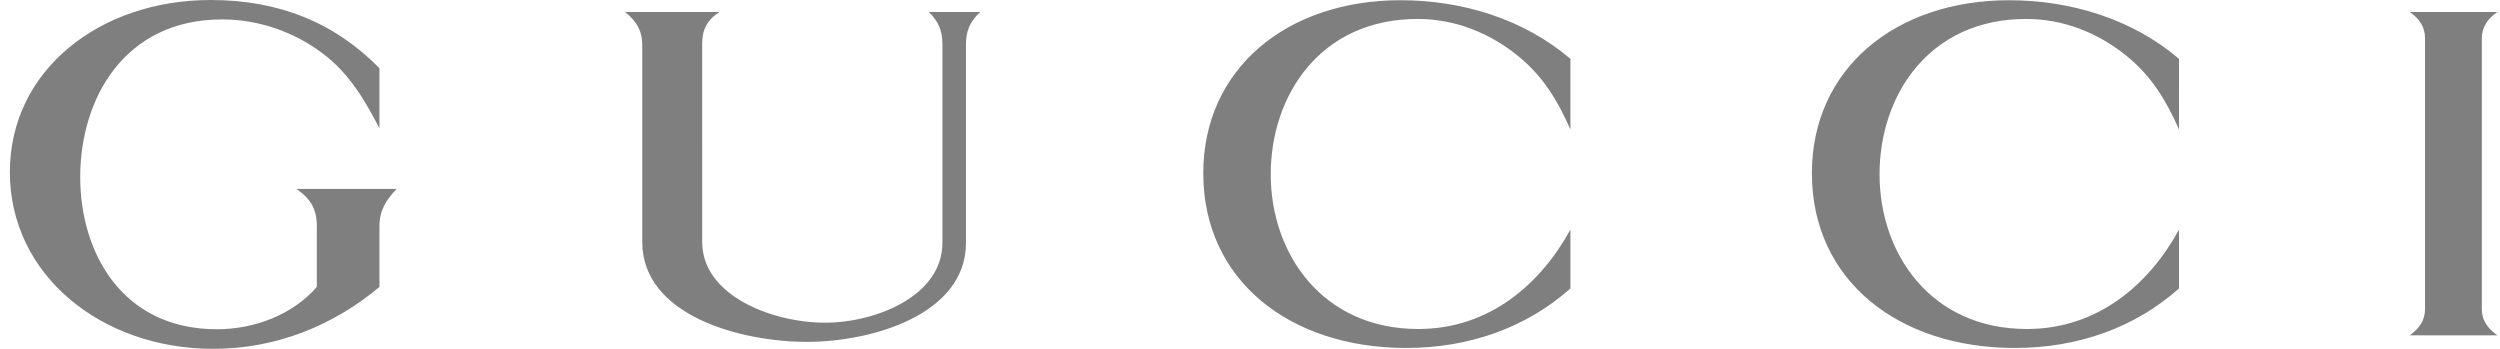 <svg width="215" height="30" fill="none" xmlns="http://www.w3.org/2000/svg"><path opacity=".5" fill-rule="evenodd" clip-rule="evenodd" d="M207.238 1.03h7.534c-.835.582-1.335 1.294-1.335 2.269v23.293c0 .973.522 1.667 1.335 2.248h-7.534c.813-.58 1.314-1.293 1.314-2.248V3.298c.001-.975-.479-1.687-1.314-2.267zM32.632 11.038C31.4 8.657 30.044 6.315 27.77 4.61c-2.42-1.836-5.49-2.941-8.662-2.941-8.43 0-12.209 6.839-12.209 13.566 0 6.503 3.612 13.08 11.75 13.08 3.317 0 6.553-1.293 8.597-3.636v-5.247c0-1.424-.522-2.341-1.753-3.184h8.62c-.92.936-1.481 1.892-1.481 3.184v5.247C28.687 27.978 23.783 30 18.336 30 8.716 30 .848 23.648.848 14.803.848 6.015 8.61 0 18.107 0c5.906 0 10.684 1.95 14.525 5.866v5.17zM53.75 1.03h8.118c-1.106.73-1.481 1.555-1.481 2.773V20.8c0 4.664 6.093 6.951 10.56 6.951 4.382 0 10.1-2.304 10.1-6.858V3.804c0-1.144-.313-1.93-1.168-2.773h4.424c-.897.825-1.23 1.648-1.23 2.773v17.09c0 6.146-8.076 8.507-13.67 8.507-5.759 0-14.17-2.285-14.17-8.6V3.804c0-1.162-.523-2.024-1.483-2.773zm81.304 10.1c-1.084-2.456-2.358-4.61-4.591-6.39-2.399-1.912-5.321-3.11-8.555-3.11-8.346 0-12.625 6.558-12.625 13.36 0 6.84 4.446 13.304 12.688 13.304 6.136 0 10.519-3.879 13.084-8.546v5.06c-3.816 3.393-8.743 5.117-14.127 5.117-9.976 0-17.447-5.79-17.447-15.028 0-8.975 7.178-14.878 16.967-14.878 5.425 0 10.682 1.687 14.606 5.041v6.07zm52.339 0c-1.084-2.456-2.36-4.61-4.591-6.39-2.399-1.912-5.321-3.11-8.555-3.11-8.349 0-12.606 6.558-12.606 13.36 0 6.84 4.424 13.304 12.669 13.304 6.136 0 10.537-3.879 13.085-8.546v5.06c-3.82 3.393-8.725 5.117-14.127 5.117-9.977 0-17.446-5.79-17.446-15.028C155.822 5.923 163 .02 172.786.02c5.425 0 10.685 1.687 14.609 5.041l-.002 6.07z" fill="#000"/></svg>